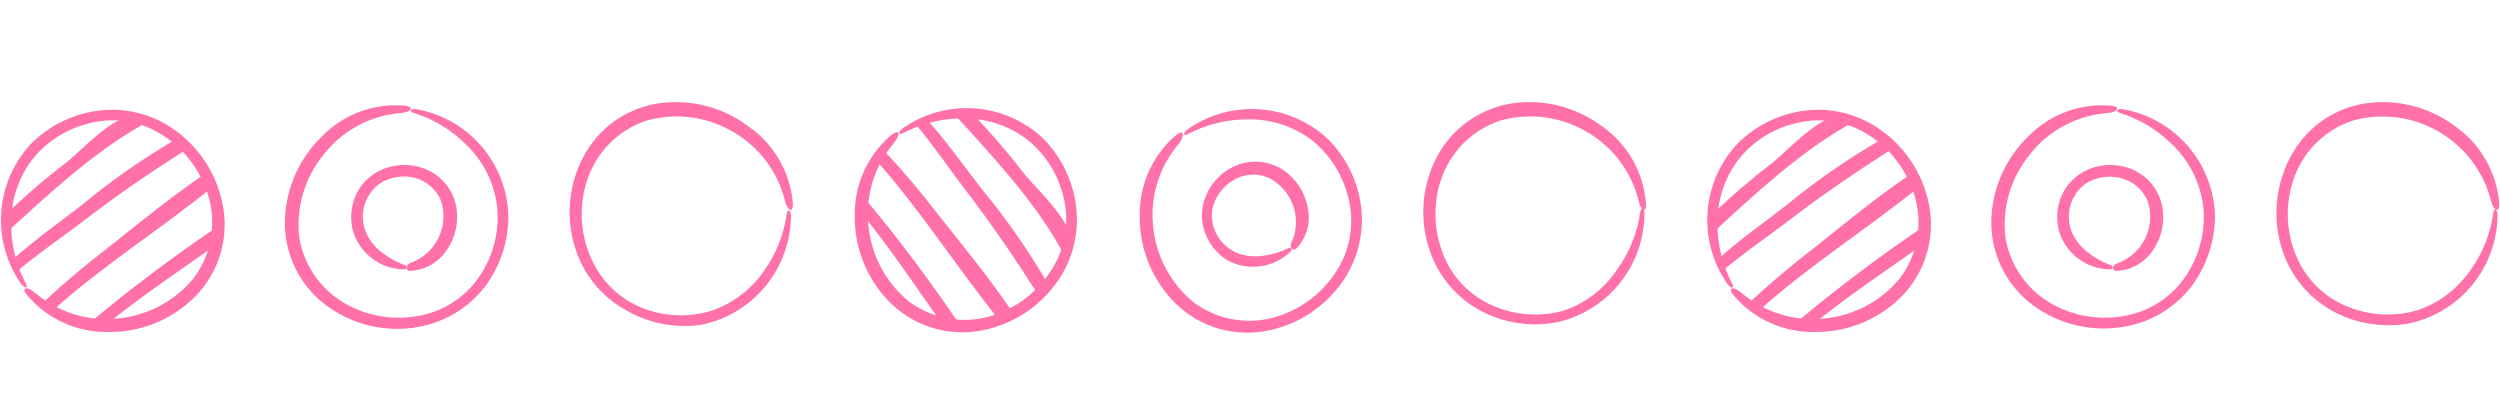 <svg width="218" height="35" viewBox="0 0 218 35" fill="none" xmlns="http://www.w3.org/2000/svg">
<g clip-path="url(#clip0_159_9235)">
<g clip-path="url(#clip1_159_9235)">
<g clip-path="url(#clip2_159_9235)">
<path d="M217.92 17.616C217.8 16.302 217.394 15.029 216.731 13.888C216.068 12.746 215.164 11.764 214.081 11.008C211.929 9.393 209.24 8.664 206.567 8.972C205.103 9.147 203.705 9.682 202.498 10.53C201.292 11.377 200.314 12.511 199.653 13.829C199 15.098 198.616 16.488 198.525 17.913C198.434 19.337 198.637 20.765 199.123 22.107C199.91 24.296 201.486 26.111 203.542 27.198C205.524 28.238 207.793 28.595 209.998 28.216C212.186 27.768 214.154 26.582 215.572 24.856C216.99 23.131 217.772 20.97 217.787 18.736C217.787 18.207 217.492 18.105 217.431 18.502C217.185 20.342 216.485 22.091 215.395 23.593C214.285 25.194 212.694 26.4 210.853 27.035C208.93 27.615 206.869 27.547 204.988 26.842C203.165 26.188 201.635 24.907 200.671 23.227C200.048 22.102 199.663 20.86 199.538 19.58C199.414 18.3 199.553 17.008 199.948 15.784C200.337 14.559 201.01 13.443 201.913 12.528C202.815 11.613 203.922 10.925 205.141 10.519C206.393 10.171 207.701 10.076 208.99 10.24C210.279 10.404 211.522 10.824 212.647 11.474C213.772 12.125 214.755 12.993 215.54 14.029C216.325 15.064 216.895 16.246 217.217 17.504C217.441 18.38 217.981 18.696 217.92 17.616Z" fill="#FF71A8"/>
<path d="M151.236 25.834C152.098 26.826 153.166 27.619 154.365 28.157C155.564 28.695 156.866 28.965 158.18 28.949C160.864 28.996 163.464 28.016 165.45 26.21C166.532 25.224 167.356 23.989 167.851 22.612C168.346 21.235 168.497 19.758 168.291 18.309C168.081 16.897 167.583 15.542 166.828 14.33C166.074 13.118 165.078 12.074 163.903 11.263C161.987 9.926 159.641 9.352 157.325 9.654C155.103 9.945 153.043 10.97 151.47 12.566C149.953 14.2 149.043 16.305 148.893 18.529C148.743 20.754 149.361 22.962 150.645 24.785C150.961 25.212 151.256 25.121 151.073 24.785C150.206 23.155 149.754 21.336 149.76 19.49C149.738 17.544 150.341 15.642 151.48 14.063C152.696 12.462 154.413 11.314 156.358 10.805C158.219 10.276 160.208 10.428 161.968 11.232C163.127 11.788 164.16 12.574 165.006 13.542C165.851 14.51 166.491 15.64 166.886 16.863C167.287 18.085 167.392 19.385 167.194 20.655C166.996 21.926 166.499 23.132 165.746 24.174C164.935 25.186 163.93 26.025 162.79 26.642C161.65 27.26 160.397 27.642 159.107 27.768C157.81 27.91 156.498 27.786 155.252 27.402C154.005 27.019 152.85 26.384 151.857 25.538C151.175 24.938 150.523 25.019 151.236 25.834Z" fill="#FF71A8"/>
<path d="M160.532 9.99C158.404 10.346 156.205 12.81 154.617 14.144C152.714 15.598 150.898 17.162 149.179 18.828V20.457C152.814 17.118 156.734 13.442 160.96 11.008C161.602 10.703 161.164 9.858 160.532 9.99Z" fill="#FF71A8"/>
<path d="M164.096 12.138C161.201 13.8 158.449 15.701 155.869 17.82C153.914 19.348 151.704 20.875 149.76 22.646C149.76 22.728 149.831 22.809 149.872 22.901L150.269 23.553C152.01 22.097 153.945 20.773 155.655 19.48C158.71 17.128 161.765 15.04 165.003 12.973C164.679 12.719 164.376 12.44 164.096 12.138Z" fill="#FF71A8"/>
<path d="M167.283 15.295L167.069 14.888C163.964 16.924 161.042 19.337 158.15 21.649C156.173 23.158 154.273 24.765 152.458 26.465C152.536 26.498 152.608 26.542 152.672 26.597C152.886 26.781 153.089 26.974 153.293 27.168C157.783 23.095 162.956 19.897 167.609 16.079C167.497 15.814 167.375 15.55 167.283 15.295Z" fill="#FF71A8"/>
<path d="M168.088 19.52C164.036 22.236 160.137 25.173 156.409 28.318C156.926 28.306 157.443 28.33 157.956 28.389C161.154 25.783 164.595 23.512 167.966 21.119C168.065 20.592 168.106 20.056 168.088 19.52Z" fill="#FF71A8"/>
<path d="M183.972 9.206C182.658 9.107 181.338 9.298 180.107 9.766C178.875 10.234 177.761 10.968 176.844 11.914C174.907 13.794 173.763 16.345 173.647 19.042C173.587 20.5 173.884 21.95 174.512 23.267C175.14 24.584 176.081 25.727 177.252 26.597C178.398 27.45 179.707 28.056 181.098 28.378C182.49 28.701 183.933 28.732 185.336 28.471C187.629 28.052 189.685 26.801 191.11 24.958C192.442 23.166 193.157 20.99 193.146 18.757C193.068 16.53 192.227 14.398 190.765 12.716C189.302 11.035 187.307 9.907 185.112 9.521C184.593 9.44 184.44 9.705 184.827 9.837C186.585 10.379 188.18 11.348 189.47 12.658C190.874 14.024 191.793 15.812 192.087 17.749C192.355 19.743 191.954 21.77 190.947 23.512C190.001 25.2 188.485 26.495 186.67 27.167C185.459 27.596 184.173 27.772 182.891 27.684C181.609 27.597 180.359 27.248 179.217 26.658C178.072 26.075 177.082 25.23 176.326 24.191C175.57 23.152 175.071 21.95 174.869 20.681C174.722 19.394 174.836 18.09 175.206 16.847C175.575 15.605 176.191 14.45 177.018 13.452C177.829 12.419 178.847 11.566 180.005 10.948C181.164 10.329 182.438 9.958 183.748 9.858C184.654 9.796 185.062 9.277 183.972 9.206Z" fill="#FF71A8"/>
<path d="M184.603 23.624C185.245 23.585 185.868 23.395 186.422 23.07C186.976 22.744 187.445 22.292 187.791 21.75C188.507 20.665 188.78 19.346 188.554 18.064C188.429 17.354 188.132 16.686 187.688 16.118C187.244 15.549 186.667 15.099 186.009 14.806C185.382 14.529 184.704 14.386 184.018 14.386C183.332 14.386 182.654 14.529 182.027 14.806C181.025 15.248 180.223 16.046 179.777 17.046C179.361 18.01 179.276 19.084 179.533 20.101C179.814 21.075 180.404 21.932 181.214 22.544C182.023 23.155 183.009 23.488 184.023 23.492C184.07 23.497 184.118 23.485 184.156 23.456C184.194 23.428 184.219 23.386 184.227 23.339C184.236 23.296 184.229 23.251 184.206 23.213C184.183 23.175 184.147 23.147 184.105 23.135C183.366 22.883 182.677 22.504 182.068 22.015C181.467 21.565 180.99 20.97 180.683 20.284C180.371 19.547 180.315 18.727 180.526 17.955C180.737 17.183 181.201 16.504 181.844 16.028C182.301 15.735 182.814 15.54 183.35 15.456C183.887 15.371 184.435 15.4 184.96 15.539C185.482 15.669 185.966 15.922 186.372 16.276C186.777 16.63 187.092 17.076 187.292 17.576C187.633 18.648 187.544 19.812 187.042 20.819C186.54 21.827 185.665 22.599 184.603 22.972C184.196 23.095 184.074 23.644 184.603 23.624Z" fill="#FF71A8"/>
<path d="M69.126 17.616C69.002 16.298 68.59 15.023 67.92 13.882C67.25 12.74 66.337 11.759 65.247 11.008C63.094 9.393 60.405 8.664 57.732 8.972C56.277 9.137 54.886 9.66 53.681 10.493C52.477 11.326 51.497 12.444 50.829 13.747C50.172 15.015 49.785 16.405 49.692 17.83C49.599 19.255 49.802 20.683 50.289 22.025C51.078 24.212 52.654 26.027 54.708 27.116C56.671 28.221 58.945 28.644 61.174 28.318C63.362 27.869 65.33 26.682 66.749 24.957C68.169 23.232 68.954 21.072 68.973 18.838C68.973 18.309 68.668 18.207 68.607 18.604C68.36 20.444 67.66 22.193 66.57 23.695C65.453 25.286 63.859 26.481 62.019 27.106C60.096 27.686 58.035 27.619 56.154 26.913C54.342 26.229 52.833 24.922 51.898 23.227C51.275 22.102 50.889 20.86 50.765 19.58C50.641 18.3 50.78 17.008 51.175 15.784C51.564 14.559 52.237 13.443 53.139 12.528C54.042 11.613 55.148 10.925 56.368 10.519C57.614 10.166 58.919 10.067 60.205 10.228C61.49 10.389 62.731 10.807 63.852 11.456C64.99 12.097 65.985 12.964 66.775 14.004C67.565 15.045 68.133 16.236 68.444 17.504C68.648 18.38 69.228 18.696 69.126 17.616Z" fill="#FF71A8"/>
<path d="M2.442 25.834C3.304 26.826 4.372 27.619 5.571 28.157C6.77 28.695 8.072 28.965 9.387 28.949C12.07 28.995 14.671 28.016 16.657 26.21C17.741 25.227 18.567 23.992 19.063 22.614C19.558 21.236 19.707 19.758 19.498 18.309C19.29 16.893 18.794 15.535 18.039 14.319C17.284 13.103 16.286 12.056 15.109 11.242C13.195 9.912 10.852 9.345 8.542 9.654C6.317 9.945 4.253 10.97 2.677 12.566C1.161 14.201 0.253 16.307 0.104 18.531C-0.044 20.756 0.577 22.963 1.862 24.785C2.167 25.212 2.463 25.121 2.279 24.785C1.415 23.154 0.968 21.335 0.976 19.49C0.955 17.544 1.558 15.641 2.697 14.063C3.912 12.461 5.63 11.314 7.574 10.805C9.436 10.276 11.425 10.428 13.185 11.232C14.344 11.79 15.377 12.578 16.223 13.548C17.068 14.518 17.708 15.649 18.103 16.873C18.5 18.095 18.603 19.393 18.403 20.662C18.203 21.93 17.706 23.134 16.952 24.174C16.141 25.186 15.136 26.025 13.996 26.642C12.856 27.26 11.604 27.642 10.313 27.768C9.017 27.91 7.705 27.785 6.458 27.402C5.211 27.019 4.056 26.384 3.063 25.538C2.381 24.938 1.73 25.019 2.442 25.834Z" fill="#FF71A8"/>
<path d="M11.739 9.99C9.611 10.346 7.422 12.81 5.823 14.144C3.922 15.588 2.109 17.145 0.396 18.808V20.437C4.021 17.118 7.951 13.442 12.197 11.008C12.818 10.703 12.37 9.858 11.739 9.99Z" fill="#FF71A8"/>
<path d="M15.354 12.138C12.486 13.804 9.762 15.705 7.208 17.82C5.263 19.348 3.043 20.875 1.098 22.646C1.098 22.728 1.17 22.809 1.21 22.901L1.607 23.553C3.349 22.097 5.283 20.773 6.994 19.48C10.049 17.128 13.103 15.01 16.372 12.973C16.014 12.718 15.674 12.439 15.354 12.138Z" fill="#FF71A8"/>
<path d="M18.49 15.295L18.276 14.888C15.221 16.924 12.248 19.337 9.356 21.649C7.379 23.158 5.48 24.765 3.664 26.465C3.743 26.495 3.816 26.54 3.878 26.597C4.092 26.781 4.296 26.974 4.499 27.168C9 23.095 14.162 19.897 18.816 16.079C18.703 15.814 18.581 15.55 18.49 15.295Z" fill="#FF71A8"/>
<path d="M19.335 19.52C15.273 22.236 11.364 25.173 7.625 28.318C8.139 28.306 8.652 28.33 9.163 28.389C12.36 25.783 15.802 23.512 19.172 21.119C19.243 20.559 19.294 20.04 19.335 19.52Z" fill="#FF71A8"/>
<path d="M35.178 9.206C33.864 9.107 32.545 9.298 31.313 9.766C30.081 10.234 28.968 10.968 28.051 11.914C26.113 13.794 24.969 16.345 24.854 19.042C24.785 20.503 25.076 21.959 25.701 23.281C26.326 24.604 27.265 25.753 28.438 26.628C29.584 27.48 30.893 28.087 32.285 28.409C33.676 28.731 35.119 28.763 36.523 28.501C38.815 28.083 40.871 26.832 42.296 24.988C43.632 23.198 44.347 21.021 44.332 18.787C44.262 16.558 43.427 14.421 41.968 12.734C40.509 11.047 38.515 9.913 36.319 9.521C35.8 9.44 35.647 9.705 36.034 9.837C37.8 10.372 39.404 11.342 40.697 12.658C42.101 14.024 43.02 15.812 43.314 17.749C43.581 19.743 43.18 21.77 42.174 23.512C41.227 25.2 39.712 26.495 37.897 27.167C36.686 27.596 35.4 27.772 34.118 27.684C32.836 27.597 31.585 27.248 30.444 26.658C29.299 26.075 28.308 25.23 27.553 24.191C26.797 23.152 26.298 21.95 26.096 20.681C25.949 19.394 26.063 18.09 26.432 16.847C26.802 15.605 27.418 14.45 28.244 13.452C29.052 12.42 30.066 11.567 31.221 10.948C32.376 10.329 33.648 9.958 34.955 9.858C35.861 9.796 36.268 9.277 35.178 9.206Z" fill="#FF71A8"/>
<path d="M35.81 23.624C36.451 23.585 37.074 23.395 37.628 23.07C38.182 22.744 38.651 22.292 38.997 21.75C39.729 20.671 40.014 19.349 39.791 18.064C39.666 17.354 39.369 16.686 38.925 16.117C38.481 15.549 37.904 15.099 37.245 14.806C36.62 14.529 35.944 14.386 35.26 14.386C34.576 14.386 33.9 14.529 33.274 14.806C32.268 15.245 31.461 16.044 31.014 17.046C30.598 18.01 30.512 19.084 30.77 20.101C31.051 21.075 31.641 21.932 32.45 22.544C33.26 23.155 34.245 23.487 35.26 23.491C35.307 23.497 35.355 23.485 35.393 23.456C35.431 23.428 35.456 23.386 35.464 23.339C35.473 23.296 35.466 23.251 35.443 23.213C35.42 23.175 35.384 23.147 35.341 23.135C34.606 22.874 33.919 22.496 33.305 22.015C32.704 21.565 32.227 20.969 31.92 20.284C31.608 19.547 31.552 18.727 31.763 17.955C31.973 17.183 32.438 16.504 33.081 16.028C33.527 15.736 34.028 15.539 34.553 15.447C35.079 15.356 35.617 15.374 36.136 15.498C36.658 15.628 37.142 15.881 37.547 16.235C37.953 16.589 38.268 17.035 38.467 17.535C38.809 18.607 38.72 19.771 38.218 20.778C37.716 21.786 36.841 22.558 35.779 22.931C35.402 23.094 35.29 23.644 35.81 23.624Z" fill="#FF71A8"/>
<path d="M143.518 17.616C143.403 16.302 143 15.028 142.338 13.887C141.677 12.745 140.772 11.762 139.689 11.008C137.534 9.393 134.841 8.664 132.165 8.972C130.711 9.143 129.322 9.667 128.118 10.5C126.915 11.332 125.934 12.447 125.261 13.747C124.608 15.016 124.224 16.407 124.133 17.831C124.042 19.255 124.246 20.683 124.732 22.025C125.52 24.21 127.091 26.024 129.141 27.116C131.126 28.155 133.398 28.512 135.606 28.135C137.794 27.687 139.762 26.5 141.18 24.775C142.598 23.049 143.38 20.889 143.396 18.655C143.396 18.125 143.1 18.024 143.039 18.421C142.793 20.26 142.093 22.01 141.003 23.512C139.922 25.133 138.353 26.367 136.523 27.035C134.596 27.617 132.532 27.549 130.648 26.842C128.828 26.186 127.302 24.905 126.34 23.227C125.723 22.1 125.34 20.859 125.216 19.579C125.091 18.3 125.228 17.009 125.617 15.784C126.006 14.559 126.68 13.443 127.582 12.528C128.485 11.613 129.591 10.925 130.81 10.519C132.057 10.166 133.362 10.067 134.647 10.228C135.933 10.389 137.173 10.807 138.294 11.456C139.433 12.097 140.428 12.964 141.217 14.004C142.007 15.045 142.575 16.236 142.887 17.504C143.039 18.38 143.65 18.696 143.518 17.616Z" fill="#FF71A8"/>
<path d="M77.649 11.833C76.655 12.693 75.861 13.761 75.323 14.96C74.784 16.16 74.515 17.463 74.533 18.777C74.492 21.464 75.479 24.064 77.292 26.047C78.278 27.13 79.513 27.954 80.89 28.449C82.267 28.945 83.745 29.095 85.194 28.888C86.606 28.676 87.959 28.178 89.171 27.423C90.383 26.668 91.427 25.673 92.24 24.5C93.566 22.584 94.132 20.242 93.828 17.932C93.538 15.695 92.514 13.618 90.916 12.026C89.283 10.509 87.177 9.599 84.953 9.449C82.729 9.299 80.52 9.918 78.698 11.202C78.27 11.517 78.362 11.812 78.698 11.629C80.328 10.765 82.147 10.318 83.992 10.326C85.936 10.305 87.835 10.908 89.409 12.047C91.008 13.265 92.154 14.981 92.668 16.924C93.196 18.786 93.044 20.774 92.24 22.535C91.689 23.698 90.908 24.737 89.943 25.589C88.979 26.442 87.852 27.089 86.629 27.493C85.408 27.891 84.11 27.994 82.841 27.794C81.572 27.594 80.369 27.096 79.329 26.343C78.315 25.534 77.475 24.529 76.857 23.388C76.24 22.248 75.858 20.995 75.734 19.704C75.588 18.407 75.71 17.094 76.094 15.846C76.477 14.599 77.114 13.444 77.964 12.454C78.545 11.772 78.484 11.12 77.649 11.833Z" fill="#FF71A8"/>
<path d="M93.513 21.119C93.156 19.001 90.702 16.802 89.358 15.213C87.902 13.313 86.338 11.498 84.674 9.776H83.045C86.344 13.401 90.04 17.321 92.433 21.577C92.739 22.209 93.625 21.761 93.513 21.119Z" fill="#FF71A8"/>
<path d="M91.344 24.693C89.674 21.828 87.774 19.104 85.662 16.547C84.135 14.602 82.608 12.383 80.836 10.438L80.581 10.55L79.93 10.937C81.386 12.678 82.709 14.613 84.002 16.323C86.355 19.378 88.442 22.433 90.509 25.671C90.757 25.32 91.036 24.993 91.344 24.693Z" fill="#FF71A8"/>
<path d="M88.187 27.88L88.595 27.666C86.558 24.612 84.145 21.638 81.834 18.747C80.325 16.77 78.717 14.87 77.017 13.055C76.981 13.13 76.936 13.202 76.885 13.268C76.702 13.482 76.508 13.686 76.315 13.89C80.337 18.38 83.575 23.553 87.403 28.247C87.648 28.094 87.933 27.972 88.187 27.88Z" fill="#FF71A8"/>
<path d="M83.962 28.725C81.253 24.679 78.33 20.78 75.205 17.046C75.217 17.563 75.193 18.08 75.134 18.594C77.74 21.791 80.011 25.233 82.404 28.603C82.923 28.634 83.442 28.684 83.962 28.725Z" fill="#FF71A8"/>
<path d="M102.443 11.874C101.46 12.74 100.677 13.81 100.15 15.009C99.622 16.208 99.362 17.508 99.388 18.818C99.349 21.504 100.336 24.104 102.147 26.088C103.133 27.169 104.369 27.992 105.746 28.486C107.124 28.979 108.601 29.128 110.049 28.919C111.459 28.707 112.811 28.208 114.021 27.453C115.231 26.699 116.274 25.704 117.085 24.53C118.409 22.613 118.979 20.274 118.683 17.963C118.385 15.74 117.361 13.679 115.771 12.098C114.136 10.584 112.03 9.677 109.806 9.528C107.582 9.38 105.375 10 103.553 11.283C103.125 11.599 103.206 11.894 103.553 11.711C105.179 10.846 106.995 10.398 108.837 10.408C110.78 10.38 112.68 10.979 114.254 12.118C115.858 13.354 117.008 15.088 117.523 17.046C118.043 18.91 117.888 20.897 117.085 22.657C116.529 23.815 115.743 24.849 114.775 25.694C113.807 26.54 112.677 27.18 111.454 27.575C110.232 27.971 108.933 28.072 107.664 27.87C106.396 27.669 105.192 27.169 104.153 26.414C103.142 25.605 102.302 24.602 101.685 23.463C101.068 22.325 100.685 21.074 100.559 19.785C100.413 18.488 100.536 17.174 100.922 15.927C101.307 14.679 101.946 13.525 102.799 12.536C103.349 11.813 103.267 11.151 102.443 11.874Z" fill="#FF71A8"/>
<path d="M113.103 21.618C113.532 21.144 113.84 20.573 114.001 19.955C114.162 19.336 114.172 18.688 114.03 18.064C113.783 16.784 113.054 15.647 111.994 14.888C111.406 14.48 110.729 14.222 110.02 14.133C109.31 14.044 108.59 14.129 107.921 14.379C107.281 14.627 106.701 15.006 106.217 15.492C105.733 15.977 105.356 16.559 105.11 17.199C104.713 18.228 104.713 19.367 105.11 20.396C105.482 21.336 106.141 22.134 106.994 22.677C107.883 23.168 108.907 23.357 109.913 23.218C110.918 23.078 111.852 22.617 112.574 21.903C112.608 21.867 112.626 21.82 112.626 21.771C112.626 21.722 112.608 21.674 112.574 21.639C112.544 21.618 112.508 21.608 112.472 21.608C112.436 21.608 112.4 21.618 112.37 21.639C111.654 21.983 110.888 22.21 110.1 22.311C109.358 22.414 108.602 22.33 107.9 22.066C107.159 21.766 106.539 21.226 106.142 20.531C105.745 19.837 105.593 19.029 105.711 18.238C105.829 17.708 106.055 17.208 106.376 16.77C106.697 16.332 107.105 15.965 107.574 15.692C108.033 15.423 108.549 15.266 109.08 15.234C109.611 15.202 110.142 15.296 110.629 15.509C111.639 16.017 112.41 16.901 112.776 17.971C113.141 19.041 113.073 20.211 112.584 21.231C112.421 21.537 112.737 22.005 113.103 21.618Z" fill="#FF71A8"/>
</g>
</g>
</g>
<defs>
<clipPath id="clip0_159_9235">
<rect width="218" height="20.11" fill="white" transform="translate(0 8.9)"/>
</clipPath>
<clipPath id="clip1_159_9235">
<rect width="218" height="20.11" fill="white" transform="translate(0 8.9)"/>
</clipPath>
<clipPath id="clip2_159_9235">
<rect width="217.84" height="20.11" fill="white" transform="translate(0.08 8.9)"/>
</clipPath>
</defs>
</svg>
